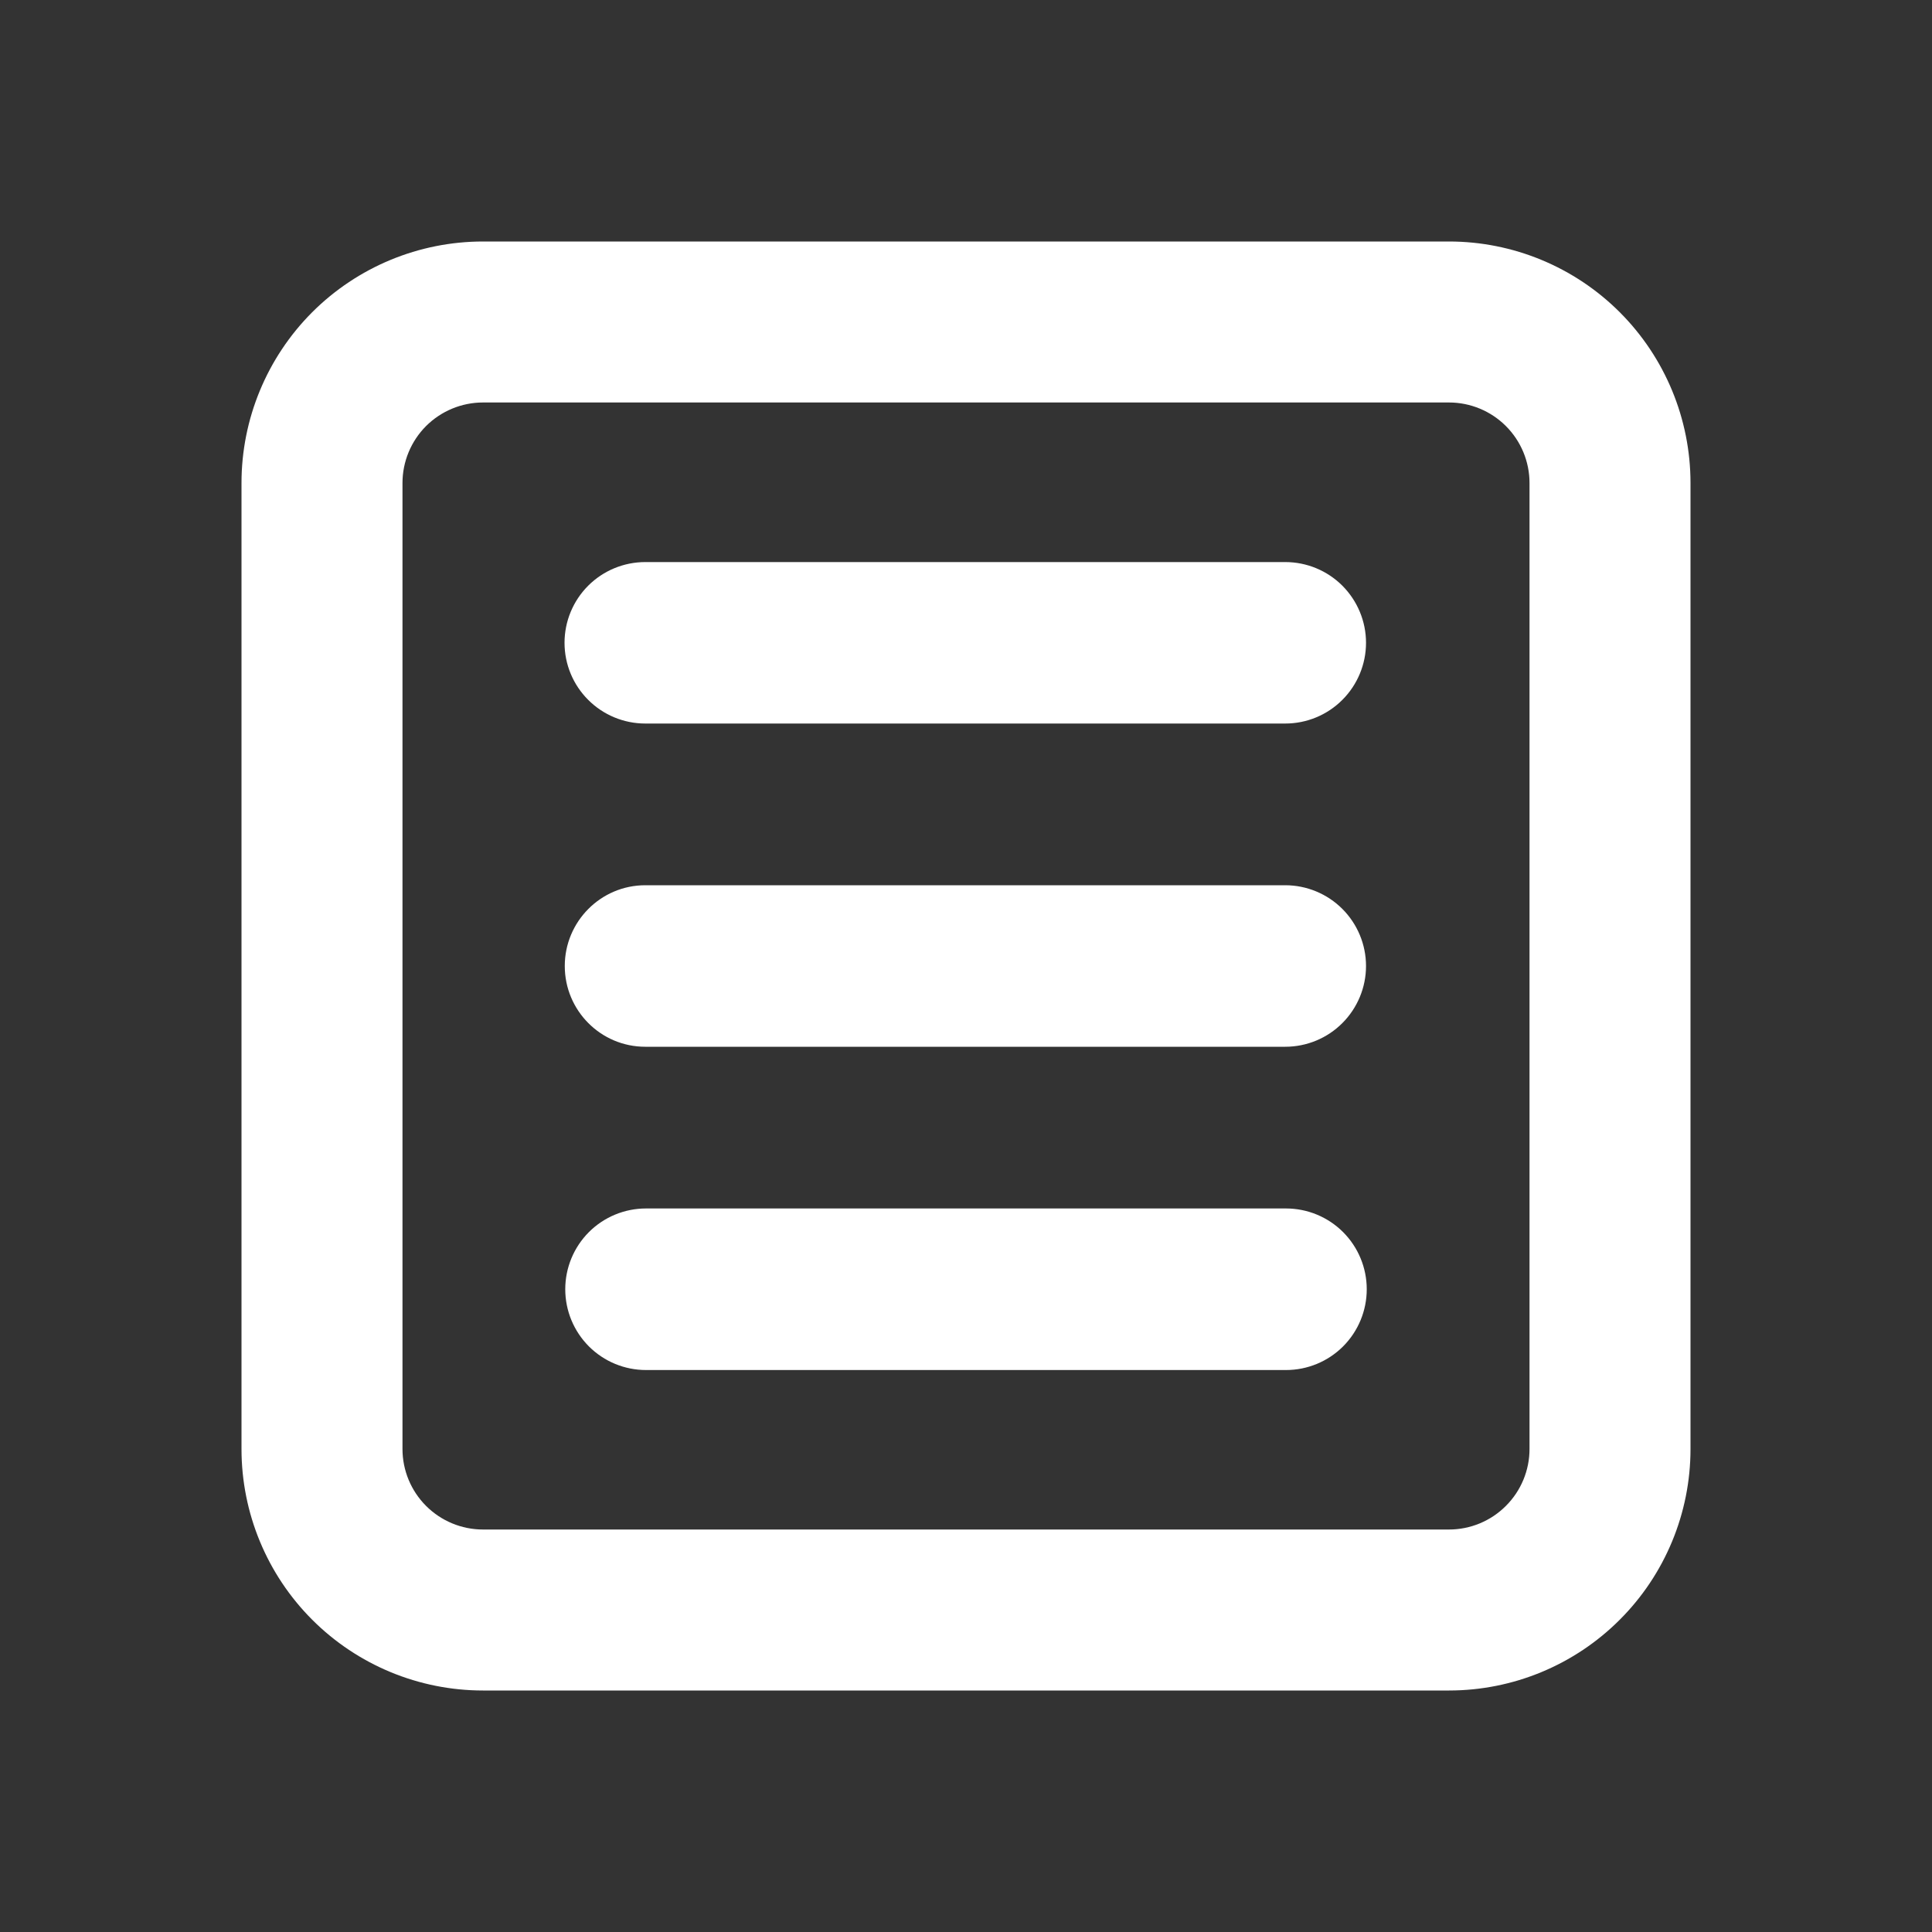 <svg width="40" height="40" viewBox="0 0 40 40" fill="none" xmlns="http://www.w3.org/2000/svg">
<rect x="0" y="0" width="40" height="40" fill="#333333" stroke="none"/>
<path d="M13.36 11.637C12.917 11.637 12.491 11.813 12.178 12.126C11.864 12.44 11.688 12.865 11.688 13.308C11.688 13.752 11.864 14.177 12.178 14.49C12.491 14.804 12.917 14.98 13.36 14.98H26.61C27.053 14.98 27.479 14.804 27.792 14.49C28.105 14.177 28.282 13.752 28.282 13.308C28.282 12.865 28.105 12.44 27.792 12.126C27.479 11.813 27.053 11.637 26.61 11.637H13.36V11.637ZM11.693 20C11.693 19.08 12.438 18.328 13.36 18.328H26.61C27.053 18.328 27.479 18.505 27.792 18.818C28.105 19.131 28.282 19.557 28.282 20C28.282 20.443 28.105 20.869 27.792 21.182C27.479 21.496 27.053 21.672 26.61 21.672H13.36C12.438 21.672 11.693 20.922 11.693 20V20ZM13.375 25.02C12.931 25.02 12.506 25.196 12.192 25.51C11.879 25.824 11.703 26.249 11.703 26.692C11.703 27.136 11.879 27.561 12.192 27.875C12.506 28.189 12.931 28.365 13.375 28.365H26.625C27.069 28.365 27.494 28.189 27.808 27.875C28.121 27.561 28.297 27.136 28.297 26.692C28.297 26.249 28.121 25.824 27.808 25.51C27.494 25.196 27.069 25.02 26.625 25.02H13.375V25.02Z" fill="white"/>
<path fill-rule="evenodd" clip-rule="evenodd" d="M5 10C5 8.674 5.527 7.402 6.464 6.464C7.402 5.527 8.674 5 10 5H30C31.326 5 32.598 5.527 33.535 6.464C34.473 7.402 35 8.674 35 10V30C35 31.326 34.473 32.598 33.535 33.535C32.598 34.473 31.326 35 30 35H10C8.674 35 7.402 34.473 6.464 33.535C5.527 32.598 5 31.326 5 30V10ZM10 8.333H30C30.442 8.333 30.866 8.509 31.178 8.821C31.491 9.134 31.667 9.558 31.667 10V30C31.667 30.442 31.491 30.866 31.178 31.178C30.866 31.491 30.442 31.667 30 31.667H10C9.558 31.667 9.134 31.491 8.821 31.178C8.509 30.866 8.333 30.442 8.333 30V10C8.333 9.558 8.509 9.134 8.821 8.821C9.134 8.509 9.558 8.333 10 8.333V8.333Z" fill="white"/>
</svg>
